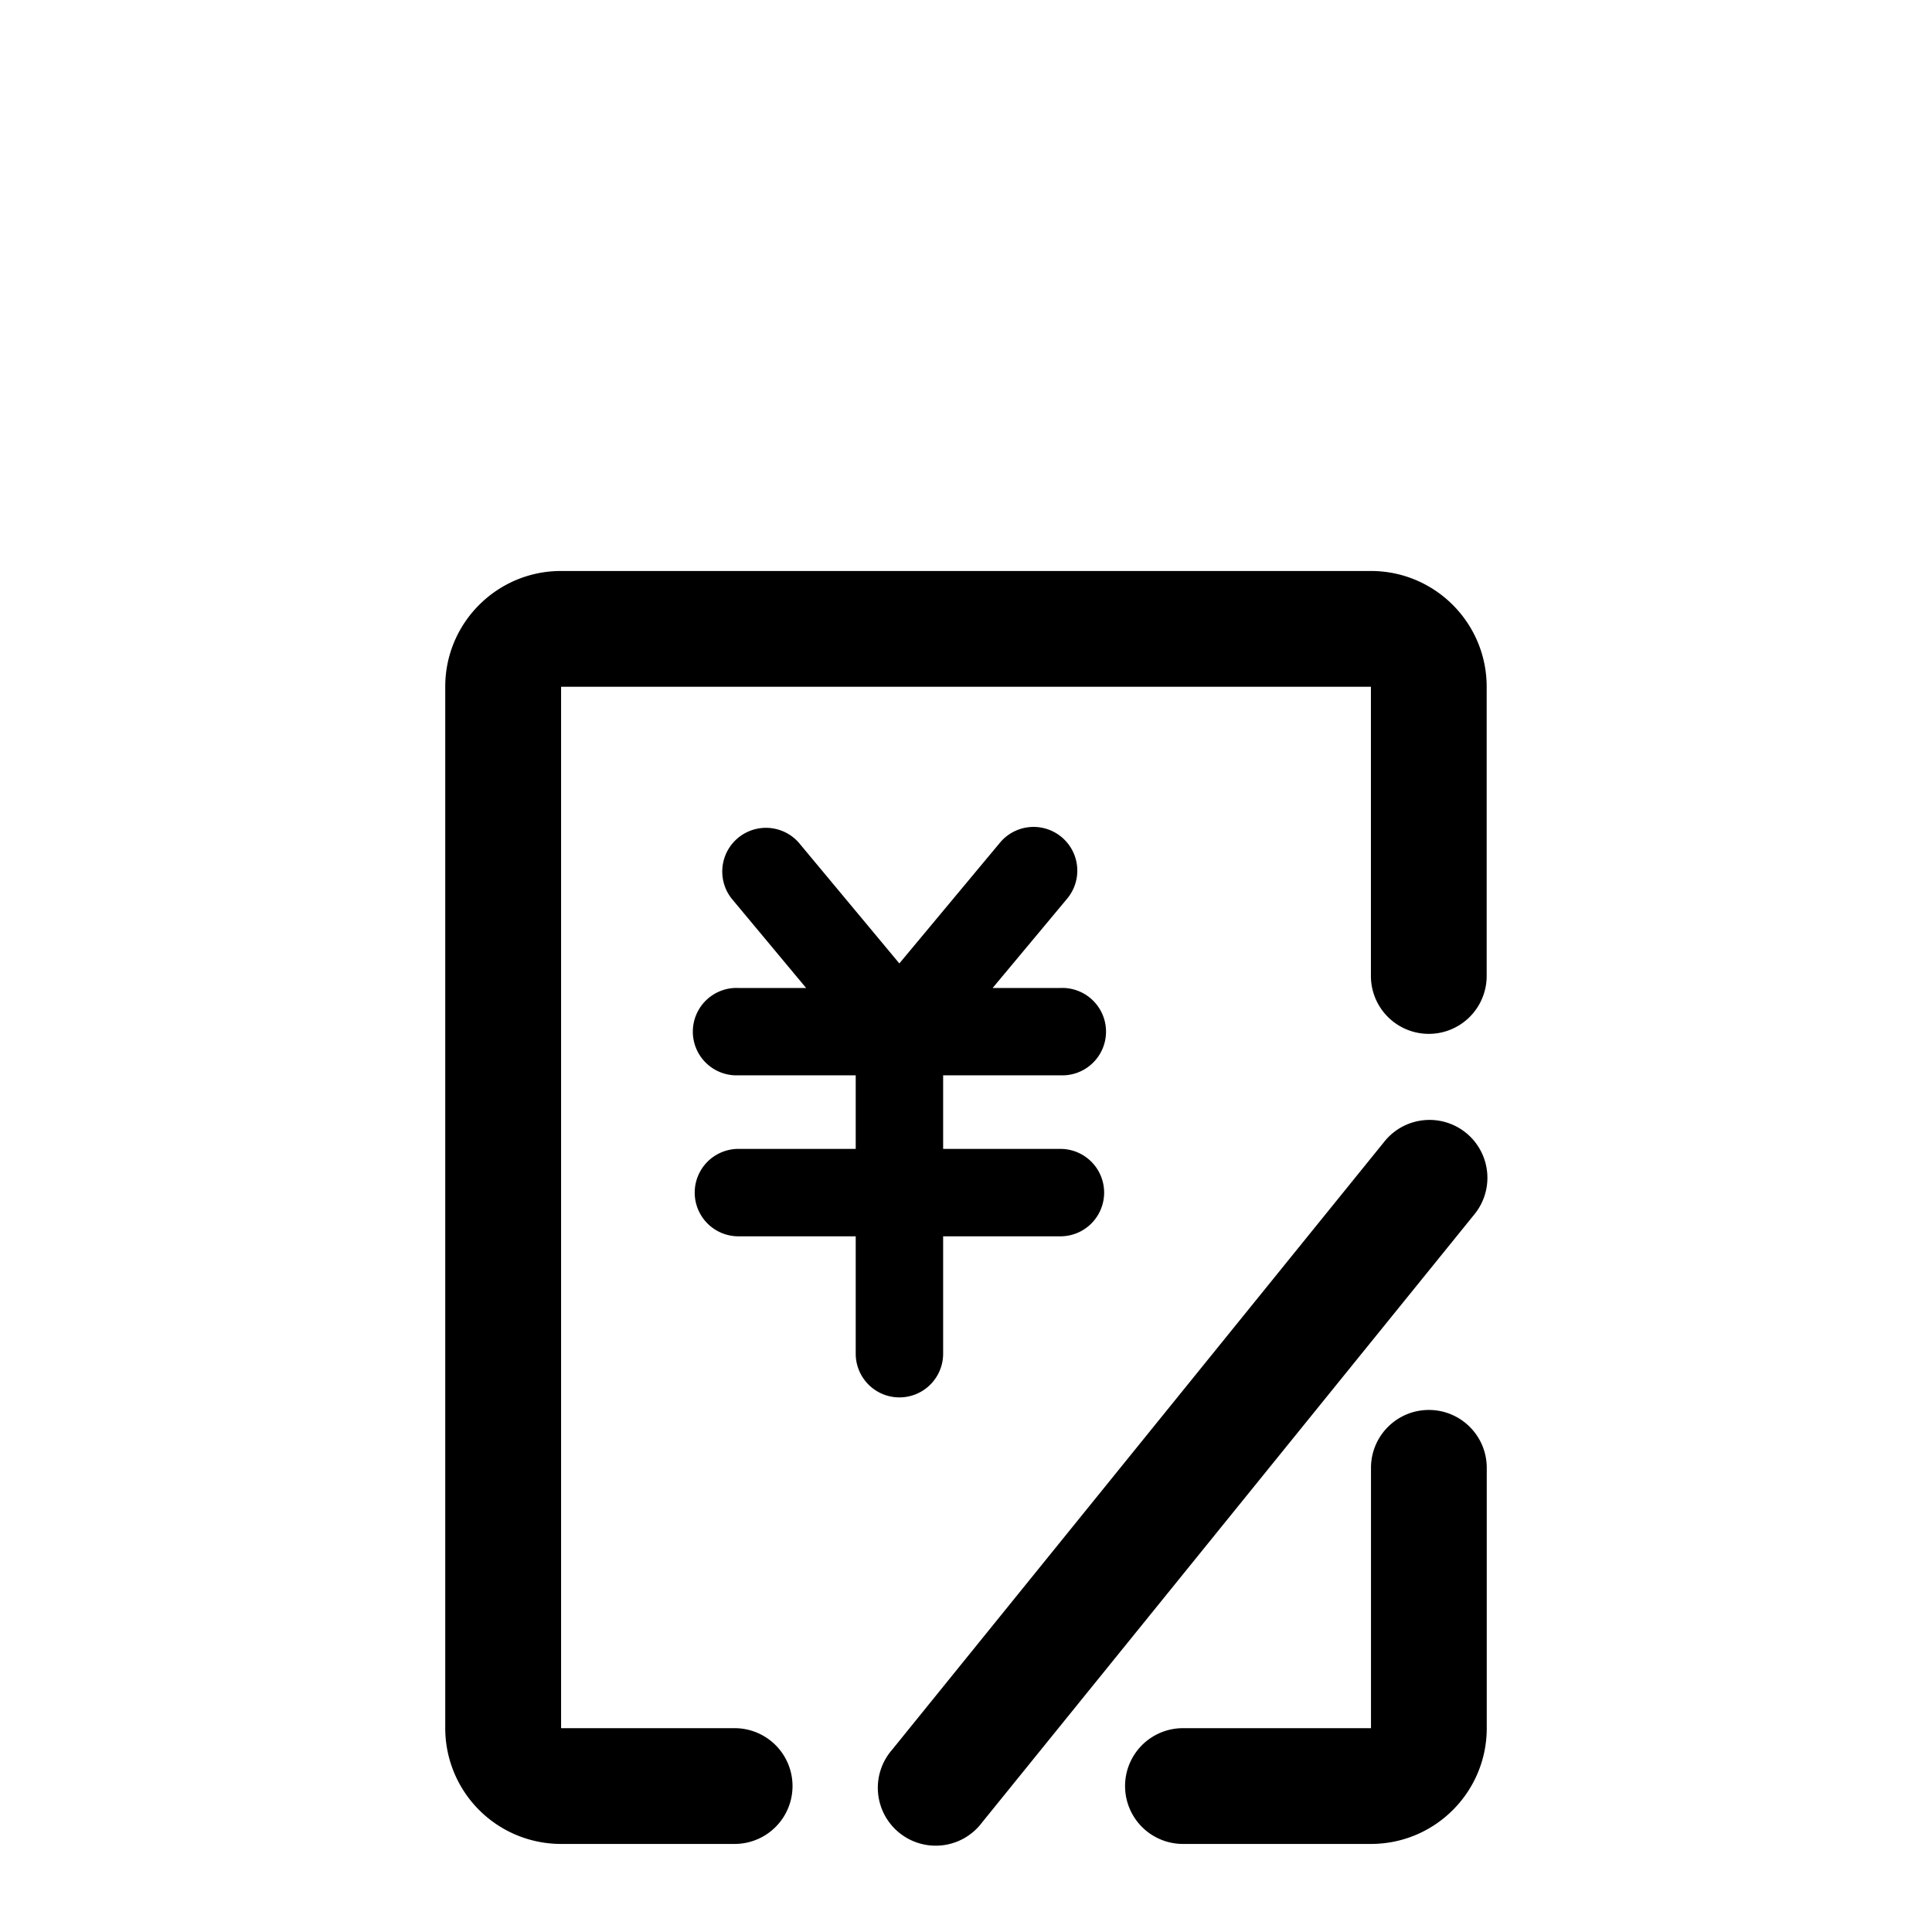 <?xml version="1.0" standalone="no"?><!DOCTYPE svg PUBLIC "-//W3C//DTD SVG 1.1//EN"
        "http://www.w3.org/Graphics/SVG/1.1/DTD/svg11.dtd"><svg viewBox="0 0 1024 1024" version="1.1" xmlns="http://www.w3.org/2000/svg" xmlns:xlink="http://www.w3.org/1999/xlink"><path transform="scale(1, -1) translate(0, -1024)" d="M423.381 577.365a23.168 23.168 0 0 1-35.584-29.653l39.467-47.36h-35.883a23.168 23.168 0 1 1 0-46.293h62.165v-38.997H391.381a23.168 23.168 0 1 1 0-46.336h62.165v-62.208a23.168 23.168 0 1 1 46.336 0v62.208h62.165a23.168 23.168 0 0 1 0 46.336h-62.165v38.997h62.165a23.168 23.168 0 1 1 0 46.293h-35.925l39.509 47.36a23.168 23.168 0 0 1-35.627 29.653l-53.333-64-53.291 64zM235.989 660.053c0 33.835 27.477 61.312 61.355 61.312H726.613c33.877 0 61.355-27.477 61.355-61.355v-153.301a30.677 30.677 0 1 0-61.355 0V660.011H297.387v-551.979h91.989a30.677 30.677 0 0 0 0-61.355H297.344a61.355 61.355 0 0 0-61.355 61.355V660.011zM757.333 276.693c16.939 0 30.677-13.739 30.677-30.677v-137.984c0-33.877-27.477-61.355-61.355-61.355h-99.669a30.677 30.677 0 1 0 0 61.355h99.669v137.984c0 16.939 13.739 30.677 30.677 30.677zM781.184 380.032a30.677 30.677 0 1 1-47.701 38.571l-260.651-322.005a30.677 30.677 0 1 1 47.659-38.571l260.693 322.005z"/></svg>